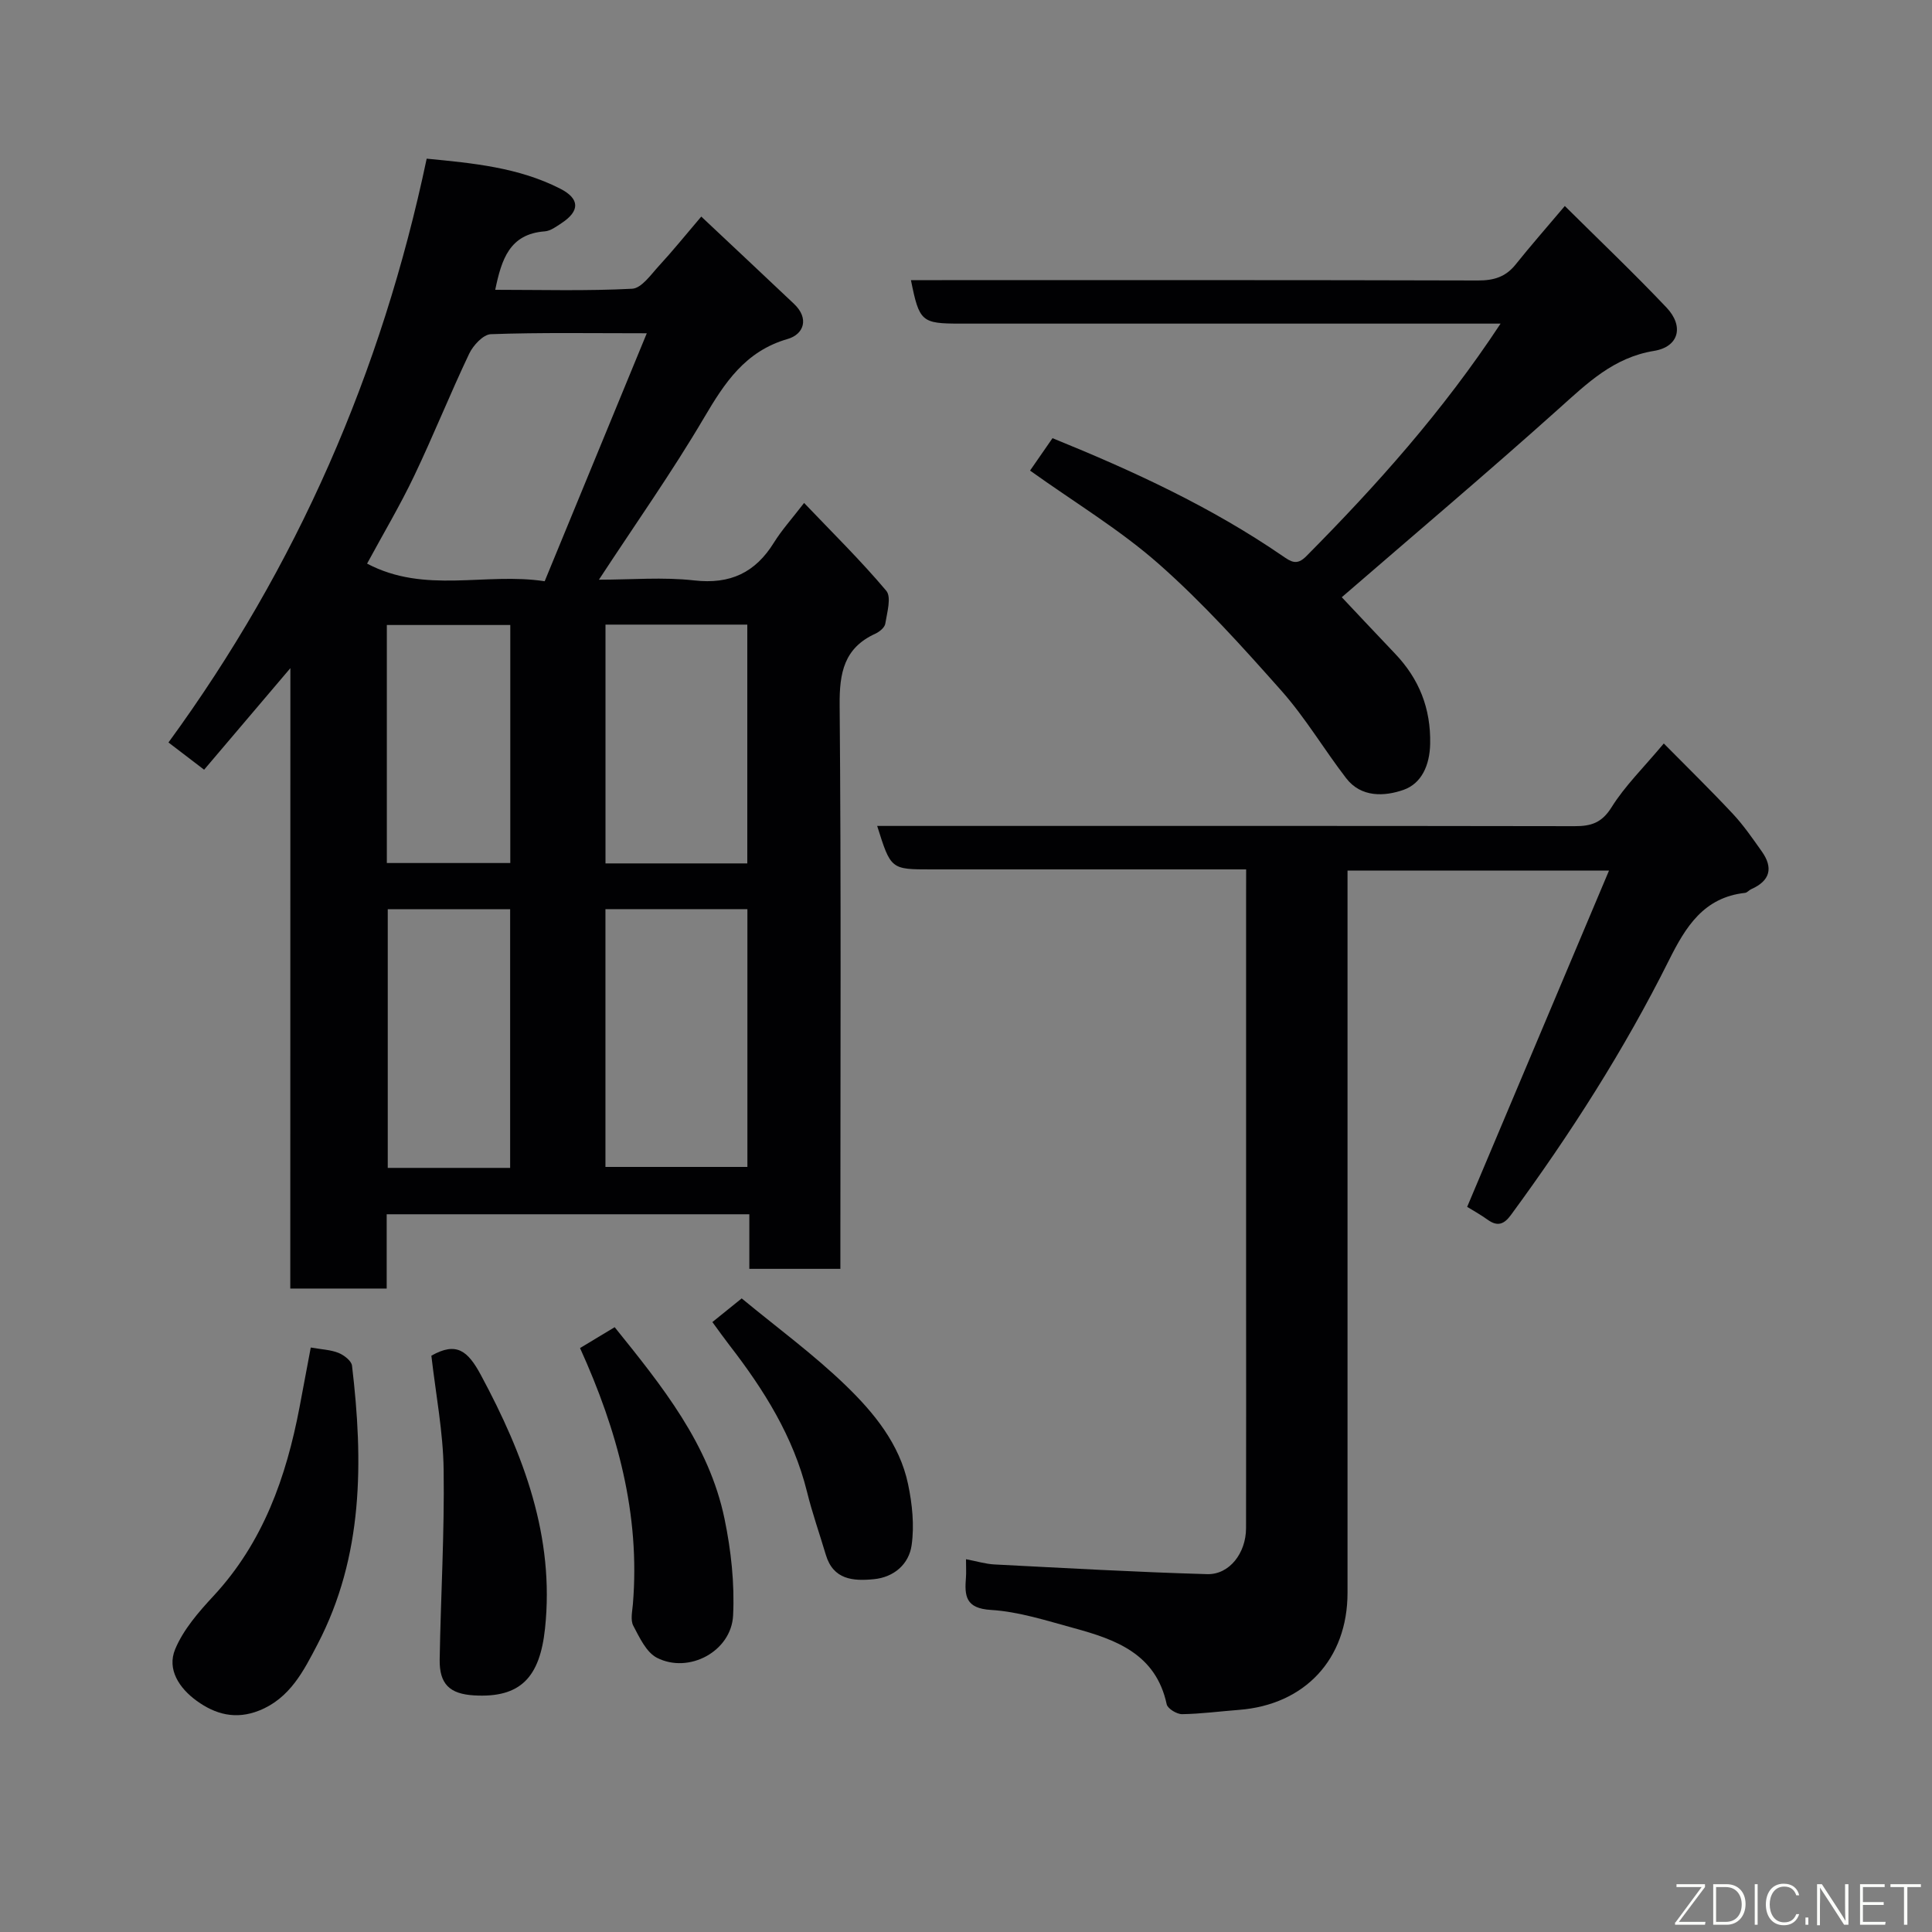 <svg enable-background="new 0 0 400 400" viewBox="0 0 400 400" xmlns="http://www.w3.org/2000/svg"><rect x="0" y="0" width="400" height="400" fill="#808080" stroke="none"/><path d="m60.12 138.33c-6.51 7.66-12.07 14.22-17.86 21.03-2.54-1.94-4.85-3.71-7.38-5.64 26.62-36.45 44.14-76.62 53.46-120.87 9.63.93 19.02 1.82 27.62 6.2 4.12 2.09 4.12 4.64.31 7.14-1.08.71-2.28 1.62-3.48 1.71-7.33.54-8.96 5.86-10.26 12.1 9.53 0 18.96.27 28.35-.22 1.95-.1 3.89-2.94 5.57-4.76 2.78-3.01 5.36-6.21 8.74-10.18 6.3 5.93 12.77 11.98 19.2 18.07 3.22 3.05 2.01 6.31-1.31 7.27-8.83 2.55-13.07 9.1-17.38 16.42-6.6 11.2-14.13 21.86-21.7 33.42 6.69 0 13.29-.58 19.74.15 7.46.84 12.64-1.61 16.5-7.84 1.61-2.59 3.69-4.89 6.24-8.2 5.89 6.18 11.75 11.93 17.01 18.18 1.11 1.32.16 4.53-.2 6.81-.12.8-1.2 1.69-2.06 2.08-6.48 2.96-7.45 8.09-7.39 14.76.32 36.99.15 73.99.15 110.99v5.75c-6.37 0-12.43 0-18.85 0 0-3.72 0-7.33 0-11.3-25.08 0-49.8 0-75.08 0v15.38c-6.81 0-13.08 0-19.96 0 .02-42.37.02-84.71.02-128.45zm73.79-69.33c-11.68 0-22-.18-32.29.19-1.57.06-3.66 2.31-4.48 4.04-3.97 8.35-7.41 16.96-11.39 25.3-2.92 6.12-6.4 11.97-9.75 18.16 12 6.34 24.48 1.77 36.77 3.65 7.02-17.05 13.87-33.7 21.14-51.34zm-8.56 119.23v53.37h29.39c0-17.98 0-35.56 0-53.37-9.85 0-19.44 0-29.39 0zm29.37-9.47c0-16.61 0-32.97 0-49.44-9.99 0-19.7 0-29.36 0v49.44zm-49.1 63.04c0-18.18 0-35.88 0-53.55-8.64 0-16.9 0-25.34 0v53.55zm-25.53-63.12h25.56c0-16.69 0-33.05 0-49.28-8.74 0-17.12 0-25.56 0z" fill="#010103"/><path d="m258 180c-22.24 0-43.72 0-65.2 0-8.36 0-8.36 0-11.19-9h5.45c46.31 0 92.63-.03 138.94.05 3.42.01 5.64-.68 7.66-3.92 2.74-4.4 6.57-8.13 10.81-13.2 4.92 4.98 9.72 9.67 14.3 14.57 2.22 2.37 4.08 5.09 5.97 7.75 2.45 3.44 1.75 6.11-2.18 7.85-.45.2-.82.71-1.27.76-8.55.94-12.29 7.02-15.74 13.93-9.27 18.58-20.44 36.02-32.73 52.76-1.4 1.91-2.75 2.46-4.79 1-1.58-1.13-3.3-2.08-4.27-2.68 9.75-23.12 19.41-46.02 29.37-69.63-18.86 0-36.25 0-54.14 0v6.09 143.44c0 13.7-8.8 23.18-22.46 24.24-3.93.3-7.86.83-11.79.89-1.1.01-3-1.15-3.19-2.05-2.24-10.46-10.56-13.41-19.26-15.78-5.65-1.54-11.36-3.4-17.12-3.75-5.28-.32-5.49-2.91-5.18-6.73.08-.97.01-1.95.01-3.77 2.23.42 4.03.98 5.85 1.08 14.69.75 29.38 1.59 44.08 2.01 4.61.13 8.04-4.37 8.05-9.51.04-16.99.01-33.98.01-50.98 0-26.49 0-52.98 0-79.46.01-1.81.01-3.6.01-5.96z" fill="#010103"/><path d="m310.68 67c-2.82 0-4.6 0-6.38 0-35.16 0-70.32 0-105.49 0-8.02 0-8.48-.39-10.21-9h6.41c37 0 73.99-.04 110.99.07 3.25.01 5.71-.72 7.77-3.28 3.07-3.84 6.32-7.54 10.21-12.14 7.03 6.98 14.22 13.82 21.04 21.01 3.69 3.89 2.58 8.15-2.58 8.99-8.39 1.37-13.82 6.7-19.74 12-14.76 13.23-29.91 26.03-44.9 39 3.22 3.41 7.1 7.56 11.02 11.67 5 5.24 7.43 11.34 7.28 18.69-.09 4.44-1.79 8.21-5.51 9.52-3.89 1.36-8.76 1.65-11.88-2.41-4.58-5.95-8.44-12.51-13.4-18.1-8.08-9.11-16.29-18.23-25.4-26.26-8.03-7.08-17.36-12.69-26.65-19.33 1.39-2.01 2.95-4.26 4.65-6.71 16.76 6.8 32.87 14.25 47.61 24.37 1.75 1.2 2.96 2.06 4.92.08 14.5-14.63 28.2-29.9 40.24-48.17z" fill="#010103"/><path d="m64.34 278.99c2.27.4 4.12.46 5.74 1.11 1.14.46 2.68 1.64 2.8 2.64 2.35 19.81 2.39 39.44-7.15 57.71-2.83 5.42-5.68 11.17-12.09 13.71-4.81 1.91-9.02.81-12.93-2.03-3.61-2.62-6.17-6.5-4.45-10.66 1.69-4.08 4.86-7.72 7.94-11.04 10.3-11.1 15.06-24.62 17.82-39.1.74-3.99 1.49-7.98 2.32-12.34z" fill="#010103"/><path d="m89.31 280.68c5.18-2.93 7.53-1.06 10.26 4.02 8.86 16.48 15.29 33.5 13.27 52.47-1.07 10.06-5.03 14.42-14.72 13.84-4.97-.3-7.17-2.29-7.09-7.43.22-13.1 1.01-26.2.82-39.29-.1-7.8-1.62-15.59-2.54-23.61z" fill="#010103"/><path d="m120.09 279.1c2.69-1.62 4.89-2.95 7.17-4.32 9.82 12.2 19.54 24.19 22.75 39.7 1.35 6.52 2.1 13.36 1.77 19.99-.37 7.42-9.15 12.13-15.76 8.76-2.21-1.13-3.61-4.19-4.9-6.63-.62-1.17-.22-2.95-.09-4.44 1.55-18.61-3.19-35.97-10.94-53.06z" fill="#010103"/><path d="m147.49 273.72c2.24-1.81 4.01-3.24 6.07-4.9 7.32 6.05 14.89 11.59 21.57 18.05 5.82 5.63 11.13 12.1 12.87 20.38.87 4.12 1.33 8.56.74 12.68-.55 3.87-3.61 6.63-7.86 7.03-4.27.41-8.36.11-9.9-5.05-1.29-4.34-2.81-8.63-3.89-13.02-2.84-11.47-8.94-21.17-16.05-30.36-1.09-1.41-2.12-2.86-3.55-4.81z" fill="#010103"/><g fill="#fbfcfa"><path d="m346.9 398 5.4-7.3h-5.2v-.6h5.9v.6l-5.4 7.2h5.5l-.1.6h-6.2v-.5z"/><path d="m354.7 390.1h2.8c2.3 0 3.9 1.6 3.9 4.1s-1.6 4.3-3.9 4.3h-2.8zm.6 7.8h2c2.2 0 3.3-1.6 3.3-3.6 0-1.8-1-3.6-3.3-3.6h-2z"/><path d="m363.9 390.1v8.4h-.6v-8.4h1.6z"/><path d="m372.5 396.3c-.4 1.3-1.4 2.3-3.2 2.3-2.4 0-3.7-1.9-3.7-4.3 0-2.3 1.2-4.3 3.7-4.3 1.8 0 2.9 1 3.2 2.4h-.6c-.4-1.1-1.1-1.8-2.5-1.8-2.1 0-3 1.9-3 3.7s.9 3.7 3 3.7c1.4 0 2.1-.7 2.5-1.7z"/><path d="m373.8 398.5v-1.5h.6v1.5z"/><path d="m376.2 398.5v-8.4h1c1.3 2 4.4 6.7 4.9 7.6-.1-1.2-.1-2.4-.1-3.8v-3.8h.7v8.4h-.9c-1.2-1.9-4.4-6.8-5-7.7.1 1.1 0 2.3 0 3.9v3.9h-.6z"/><path d="m390 394.4h-4.3v3.5h4.7l-.1.6h-5.2v-8.4h5.1v.6h-4.5v3.1h4.3z"/><path d="m394.2 390.7h-2.8v-.6h6.3v.6h-2.8v7.8h-.7z"/></g></svg>